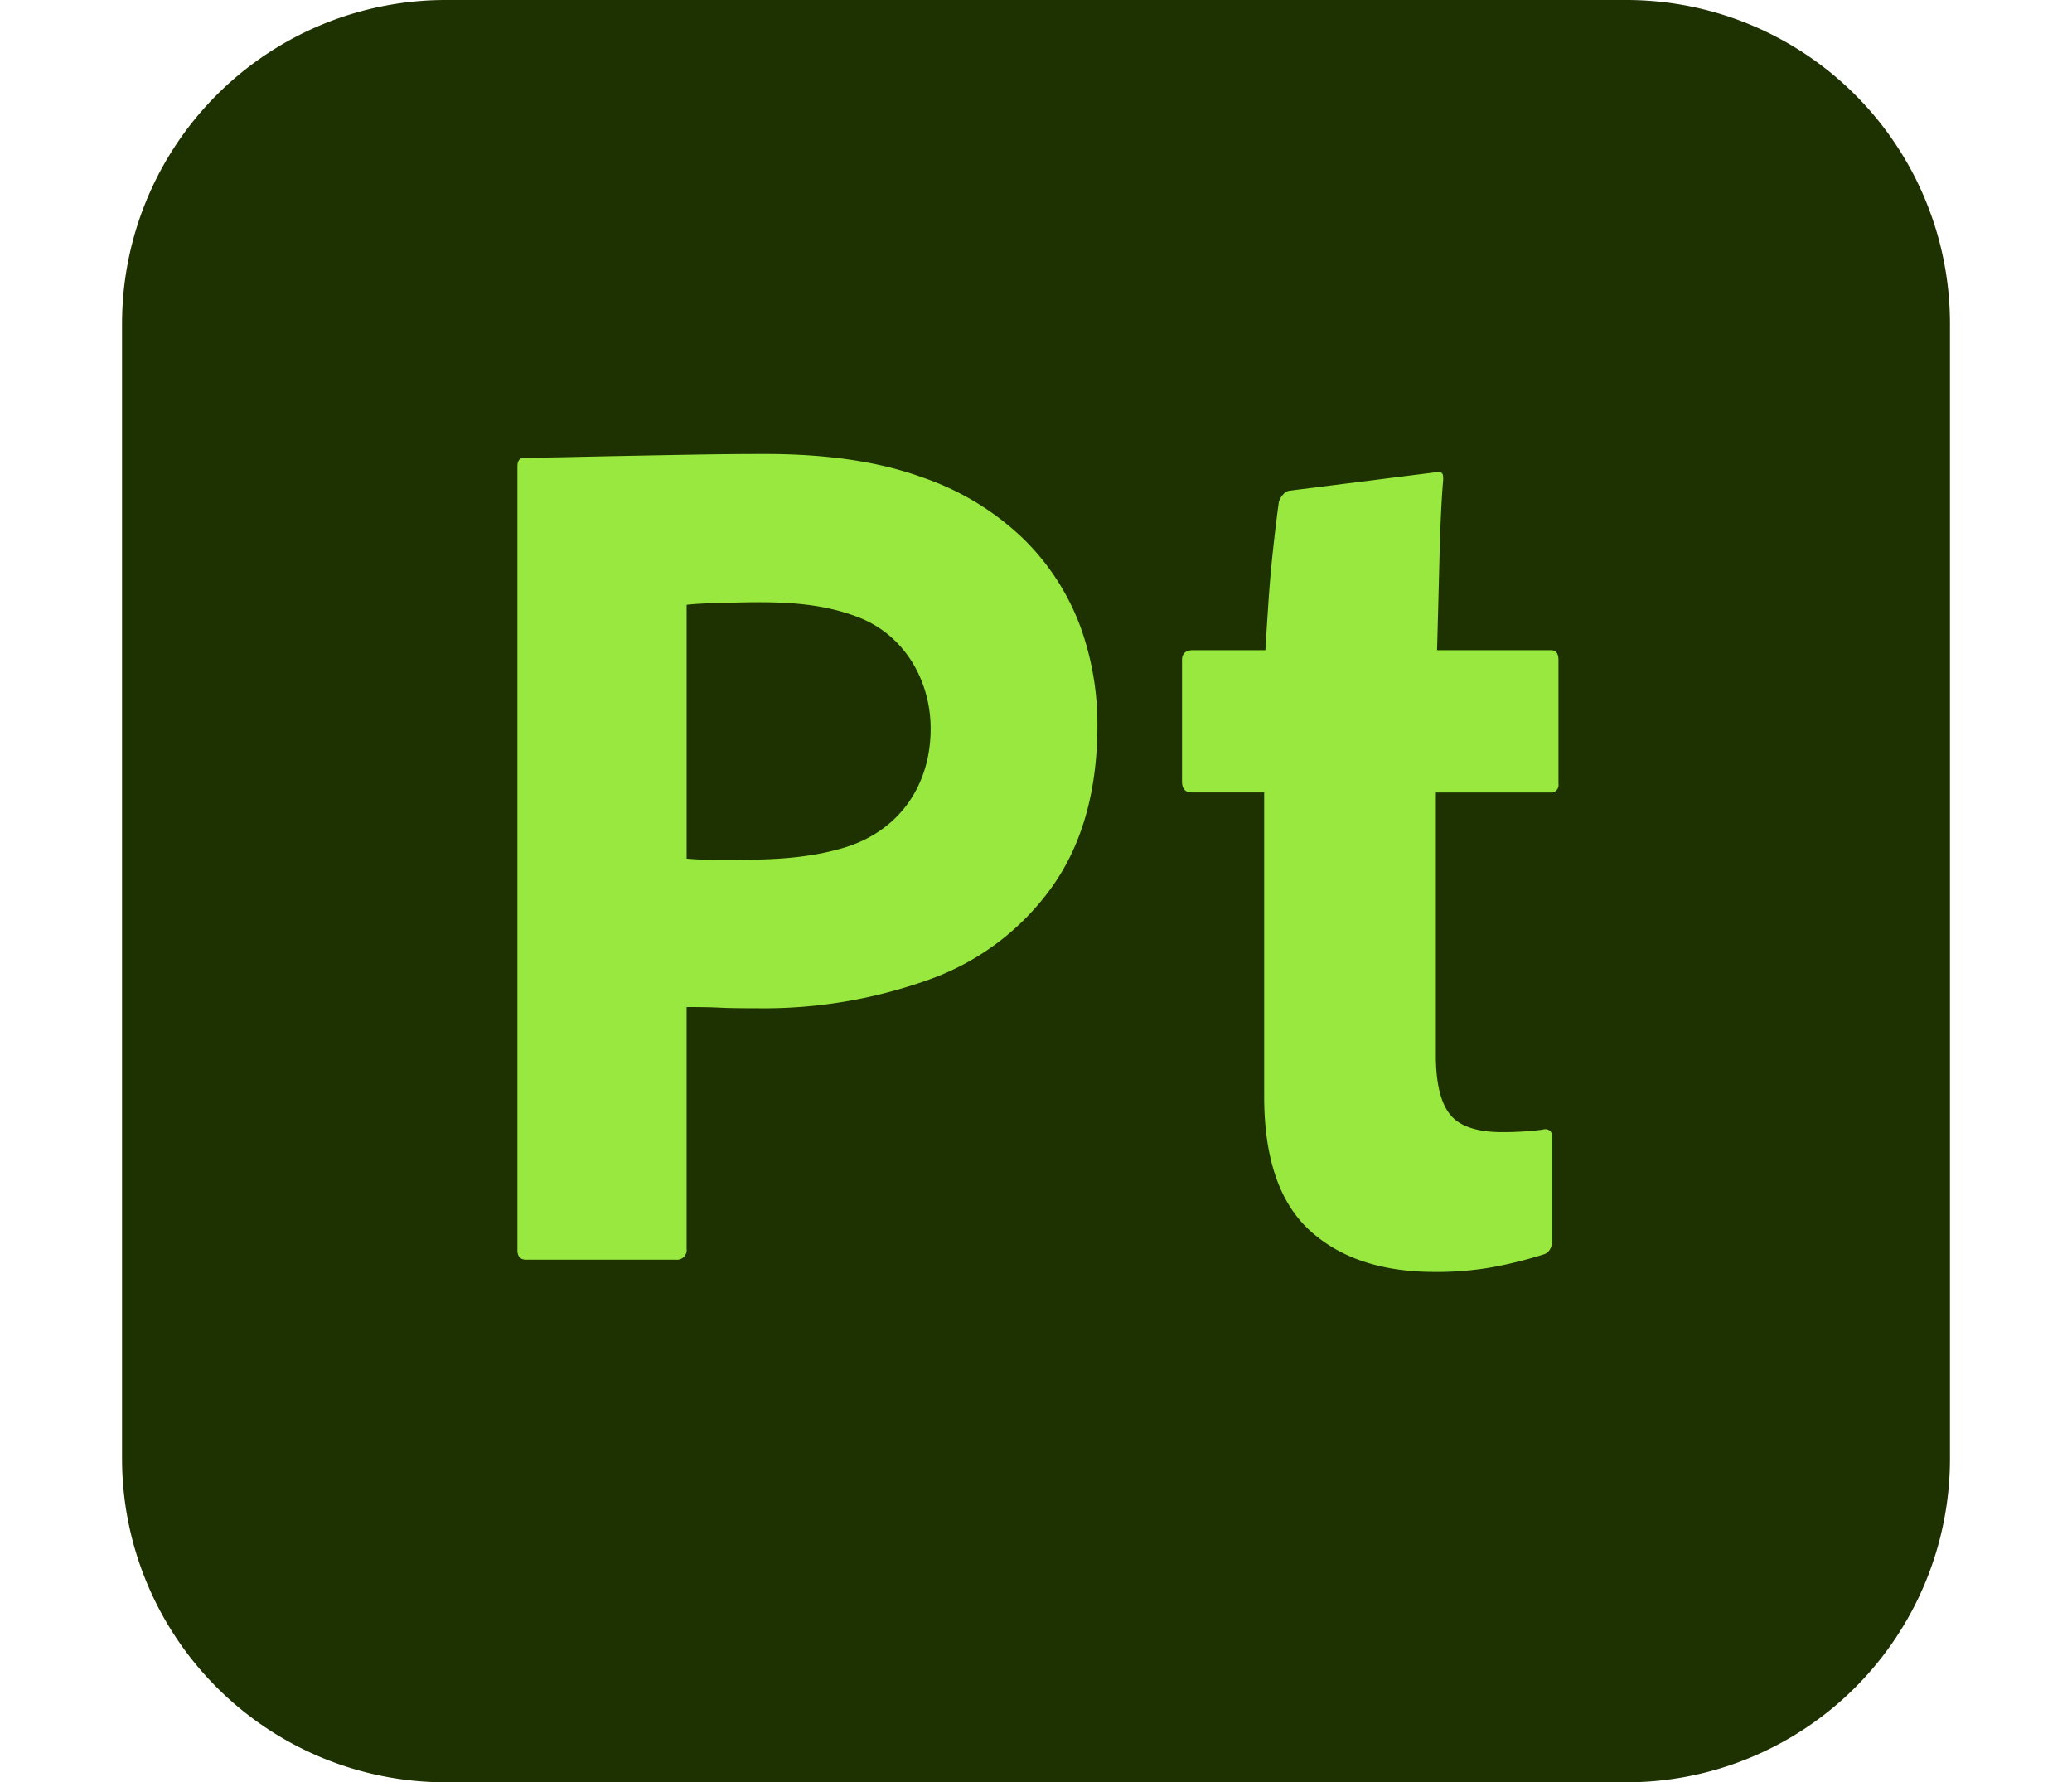 <svg xmlns="http://www.w3.org/2000/svg" xmlns:xlink="http://www.w3.org/1999/xlink" width="572" height="492" viewBox="0 0 572 492">
  <defs>
    <clipPath id="clip-path">
      <rect id="Rectangle_150" data-name="Rectangle 150" width="572" height="492" rx="51" transform="translate(300 3414)" fill="#fff"/>
    </clipPath>
  </defs>
  <g id="Mask_Group_40" data-name="Mask Group 40" transform="translate(-300 -3414)" clip-path="url(#clip-path)">
    <g id="Layer_2_12_" transform="translate(333.692 3407.693)">
      <g id="Surfaces_13_">
        <g id="_3D_Substance_Surface_3_">
          <g id="Outline_no_shadow_13_">
            <path id="Path_12260" data-name="Path 12260" d="M89.359,6.307h325.9a89.359,89.359,0,0,1,89.359,89.359V408.948a89.359,89.359,0,0,1-89.359,89.359H89.359A89.359,89.359,0,0,1,0,408.948V95.667A89.36,89.36,0,0,1,89.359,6.307Z" fill="#1e3101"/>
          </g>
        </g>
      </g>
      <g id="Outlined_Mnemonics_Logos_11_">
        <g id="Pt">
          <g id="Group_356" data-name="Group 356">
            <path id="Path_12261" data-name="Path 12261" d="M109.146,351.328V135.018c0-1.577.677-2.37,2.031-2.37q5.412,0,12.864-.17t16.078-.339q8.632-.167,18.28-.339t19.127-.17q25.723,0,43.329,6.431a75.166,75.166,0,0,1,28.265,17.264,66.246,66.246,0,0,1,15.4,23.866,79.162,79.162,0,0,1,4.739,27.249q0,27.085-12.525,44.684a70.779,70.779,0,0,1-33.851,25.559,134.717,134.717,0,0,1-47.392,7.956q-7.45,0-10.494-.17t-9.14-.17v66.687a2.693,2.693,0,0,1-2.283,3.047,2.736,2.736,0,0,1-.761,0h-41.3c-1.581,0-2.369-.893-2.369-2.7ZM155.861,173.27v70.073q4.4.34,8.125.339c12.025,0,23.725.123,35.372-3.385,15.233-4.588,23.867-17.256,23.867-32.835,0-13.221-7.125-25.661-19.631-30.635-12.489-4.968-25.916-4.414-39.1-4.062q-6.269.171-8.633.505Z" fill="#99e83f"/>
            <path id="Path_12262" data-name="Path 12262" d="M394.848,320.523v27.758q0,3.728-2.708,4.4a118.948,118.948,0,0,1-13.54,3.385,87.742,87.742,0,0,1-16.248,1.354q-22.011,0-34.528-11.509t-12.525-36.9V225.062H295.327c-1.809,0-2.708-1.016-2.708-3.047V188.5q0-2.705,3.047-2.708h19.972q.334-5.752.847-13.37t1.354-15.233q.842-7.617,1.522-12.354a5.866,5.866,0,0,1,1.016-1.861,3.6,3.6,0,0,1,1.692-1.184l40.283-5.078a2.838,2.838,0,0,1,1.861.093c.448.228.509.812.509,1.939q-.681,7.79-1.016,21.156t-.677,25.895h31.482q2.032,0,2.031,2.708V222.7a2.085,2.085,0,0,1-1.692,2.37H362.691v72.442q0,11.512,3.894,16.417t14.386,4.909c2.031,0,3.944-.052,5.755-.17s3.61-.28,5.416-.506a2.152,2.152,0,0,1,1.861.168c.561.338.846,1.072.846,2.2Z" fill="#99e83f"/>
          </g>
        </g>
      </g>
    </g>
  </g>
</svg>
